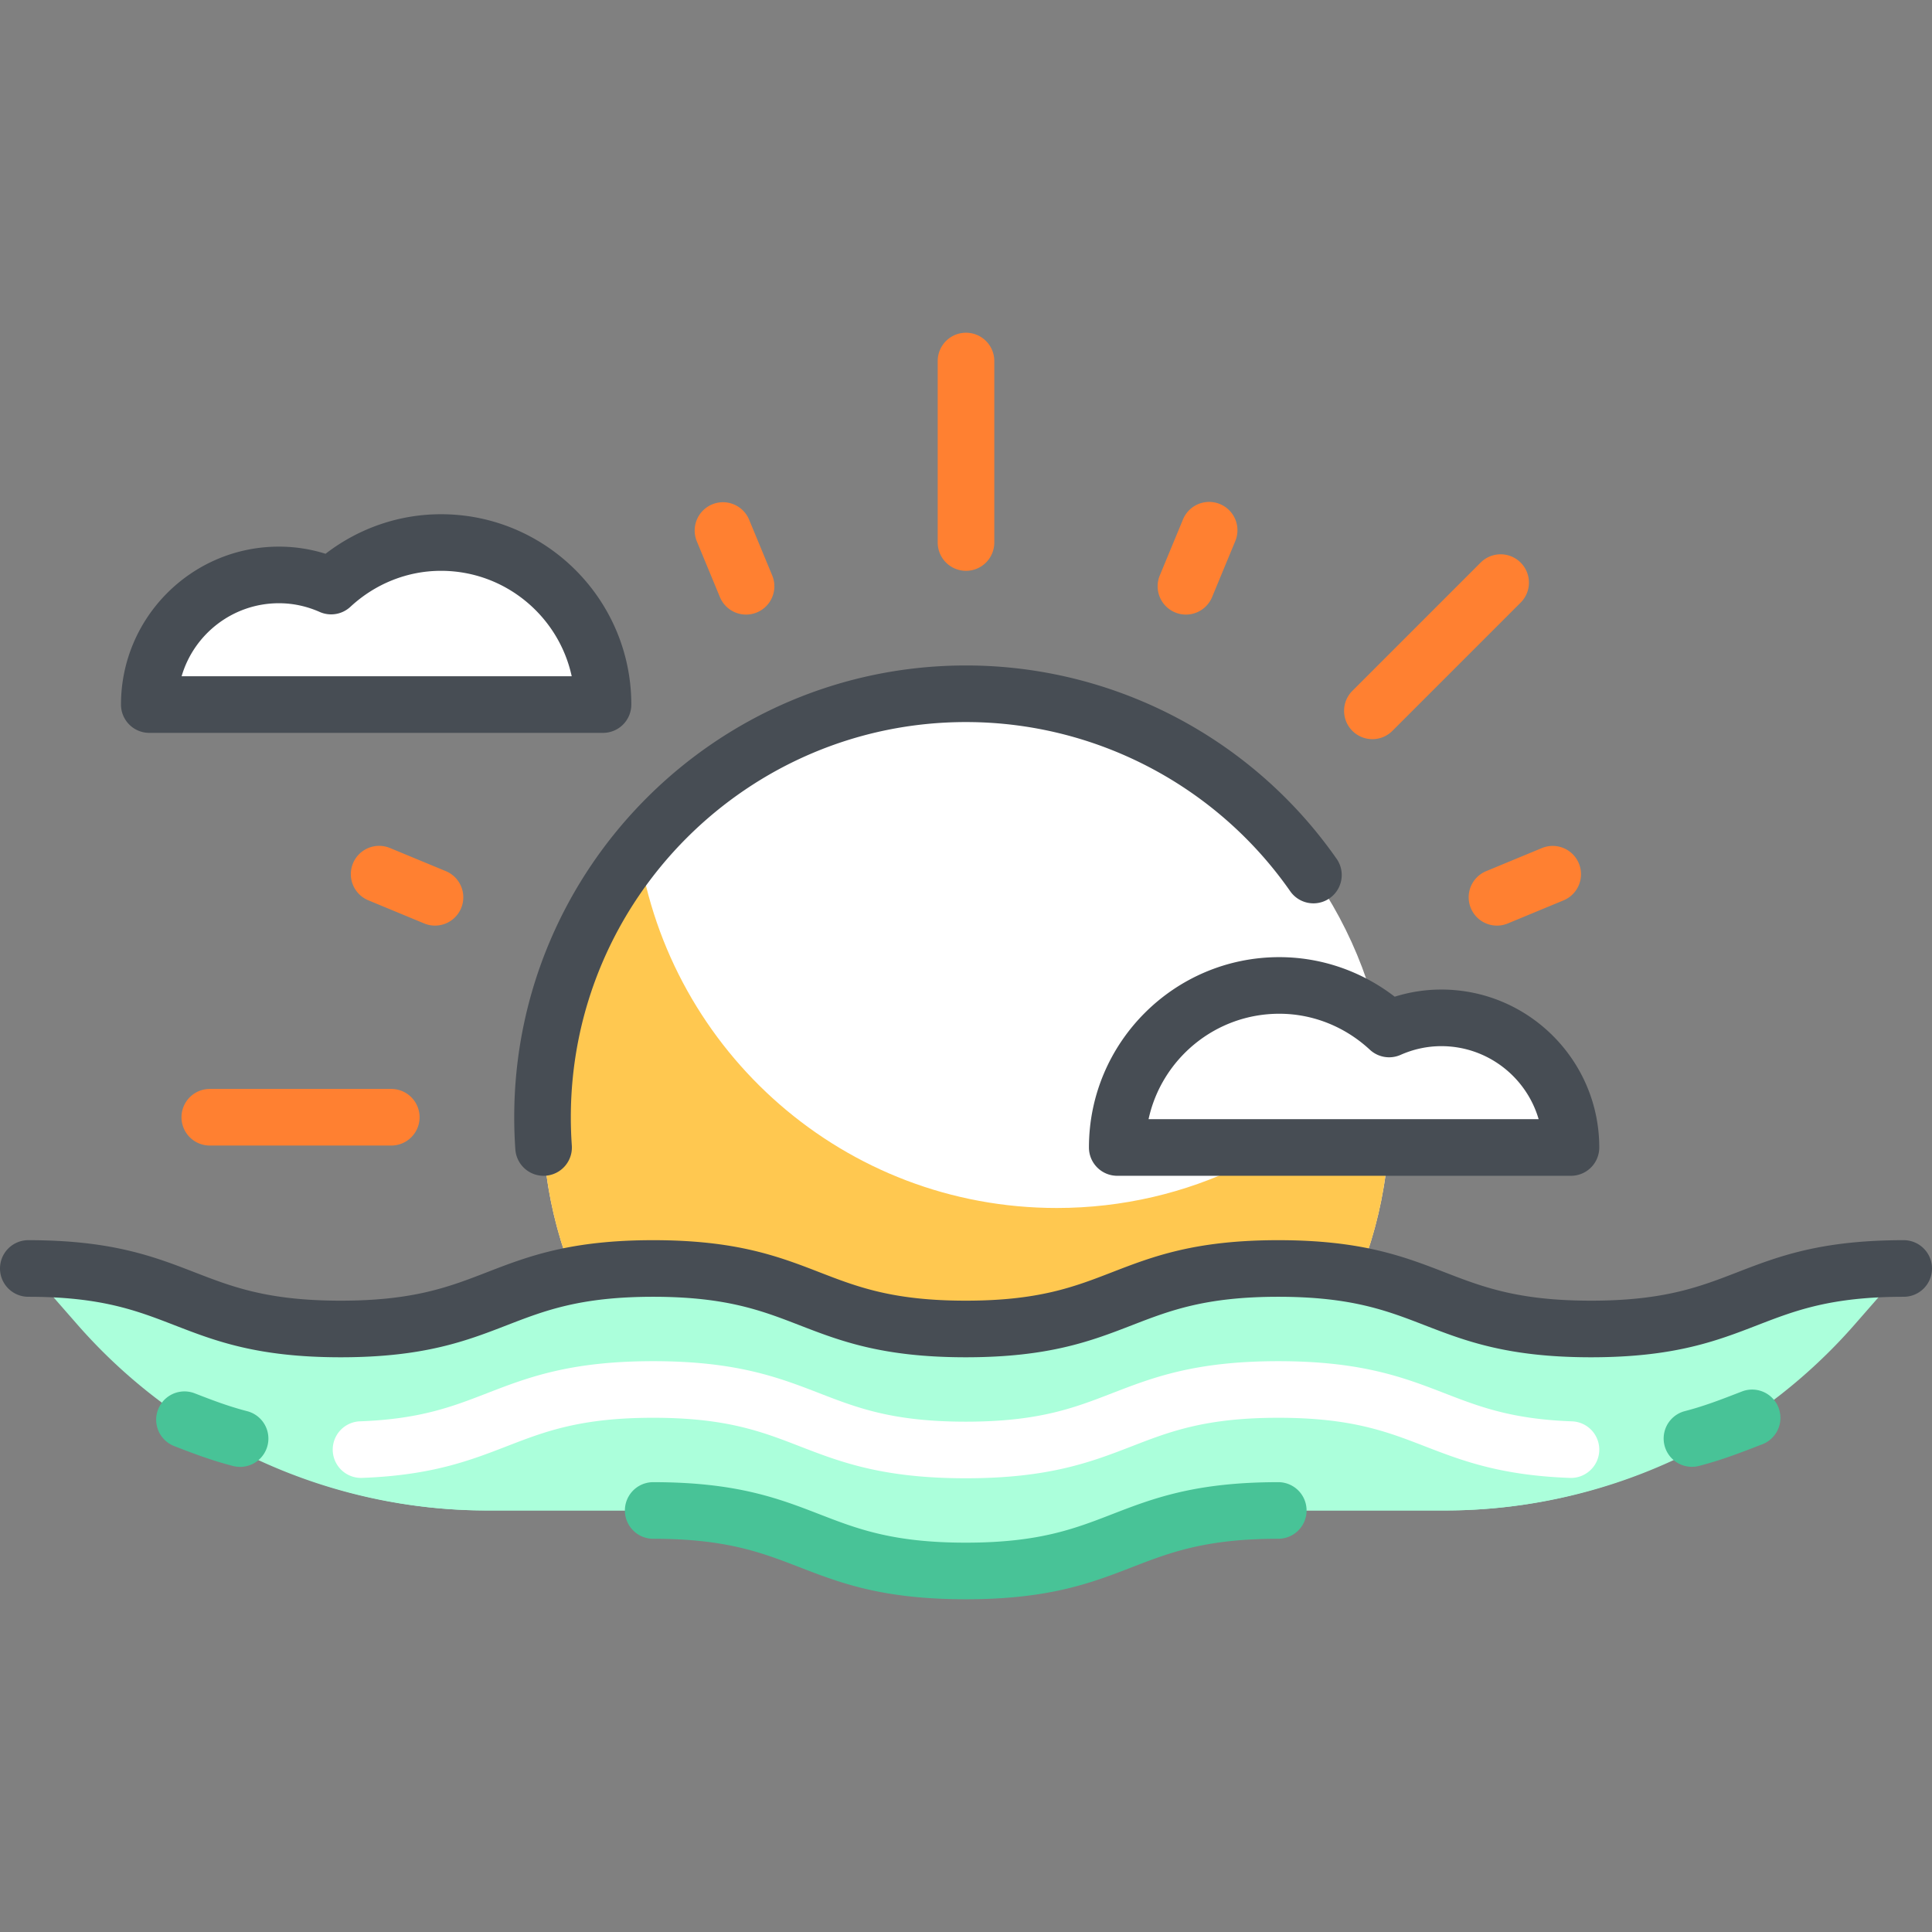 <svg xmlns="http://www.w3.org/2000/svg" viewBox="0 0 512 512"><rect x="0" y="0" width="512" height="512" fill="#808080" stroke="none"/><circle cx="256" cy="296.08" r="112.23" fill="#fff"/><path d="M280.048 320.129c-56.186 0-102.592-41.334-110.803-95.226-15.911 19.37-25.471 44.154-25.471 71.177 0 61.981 50.245 112.226 112.226 112.226s112.226-50.245 112.226-112.226c0-5.795-.576-11.442-1.423-17-20.582 25.058-51.797 41.049-86.755 41.049z" fill="#ffc850"/><g fill="#abffdb"><path d="M338.757 336.161c-41.407 0-41.407 16.032-82.814 16.032-41.42 0-41.42-16.032-82.841-16.032-41.406 0-41.406 16.032-82.812 16.032-41.395 0-41.395-16.032-82.791-16.032l12.998 14.855a144.29 144.29 0 00108.59 49.274h253.825a144.291 144.291 0 00108.59-49.274l12.998-14.855c-41.435 0-41.435 16.032-82.871 16.032-41.436.001-41.436-16.032-82.872-16.032z"/><path d="M421.629 352.194c-41.435 0-41.435-16.032-82.871-16.032-41.407 0-41.407 16.032-82.814 16.032-41.42 0-41.42-16.032-82.841-16.032-41.406 0-41.406 16.032-82.812 16.032-41.395 0-41.395-16.032-82.791-16.032l41.38 40.075c10.354 4.01 20.703 8.022 41.411 8.022 41.406 0 41.406-16.032 82.812-16.032 41.42 0 41.42 16.032 82.841 16.032 41.408 0 41.408-16.032 82.814-16.032 41.436 0 41.436 16.032 82.871 16.032 20.716 0 31.074-4.007 41.432-8.015l41.439-40.082c-41.435-.001-41.435 16.032-82.871 16.032z"/></g><g fill="#fff"><path d="M116.863 143.774c-11.272 0-21.446 4.436-29.107 11.54-4.239-1.871-8.904-2.951-13.836-2.951-18.974 0-34.355 15.381-34.355 34.355h120.242c-.001-23.717-19.227-42.944-42.944-42.944zM339.024 261.154c11.272 0 21.446 4.436 29.108 11.54 4.239-1.871 8.904-2.951 13.836-2.951 18.974 0 34.355 15.381 34.355 34.355H296.081c0-23.718 19.226-42.944 42.943-42.944z"/></g><path d="M382.913 400.29c28.122 0 55.217-8.373 78.353-23.36-9.795 3.765-20.112 7.327-39.636 7.327-41.435 0-41.435-16.032-82.871-16.032-41.407 0-41.407 16.032-82.814 16.032-41.42 0-41.42-16.032-82.841-16.032-41.406 0-41.406 16.032-82.812 16.032-19.44 0-29.743-3.538-39.498-7.289 23.123 14.963 50.197 23.321 78.295 23.321h70.799l56.109 16.032 48.102-16.032h78.814v.001z" fill="#abffdb"/><path d="M504.5 328.661c-22.118 0-33.315 4.332-44.142 8.521-9.982 3.862-19.412 7.511-38.729 7.511-19.318 0-28.747-3.648-38.73-7.511-10.827-4.189-22.023-8.521-44.142-8.521-22.105 0-33.294 4.333-44.115 8.522-9.975 3.862-19.397 7.51-38.699 7.51-19.31 0-28.735-3.648-38.713-7.51-10.824-4.19-22.016-8.522-44.127-8.522-22.104 0-33.293 4.333-44.114 8.522-9.975 3.862-19.396 7.51-38.698 7.51-19.296 0-28.715-3.648-38.687-7.51-10.818-4.19-22.004-8.522-44.104-8.522a7.5 7.5 0 000 15c19.296 0 28.714 3.648 38.687 7.51 10.818 4.19 22.004 8.522 44.104 8.522 22.104 0 33.293-4.333 44.114-8.522 9.975-3.862 19.396-7.51 38.698-7.51 19.309 0 28.734 3.648 38.712 7.51 10.824 4.19 22.017 8.522 44.128 8.522 22.105 0 33.294-4.333 44.115-8.522 9.975-3.862 19.397-7.51 38.699-7.51 19.317 0 28.747 3.648 38.729 7.511 10.828 4.189 22.024 8.521 44.143 8.521s33.314-4.332 44.142-8.521c9.982-3.862 19.412-7.511 38.729-7.511a7.5 7.5 0 000-15z" fill="#474d54"/><path d="M461.722 368.72l-1.367.528c-4.515 1.747-8.78 3.397-13.855 4.715a7.501 7.501 0 001.88 14.761c.624 0 1.259-.079 1.891-.243 5.912-1.536 10.784-3.421 15.497-5.245l1.349-.521a7.5 7.5 0 00-5.395-13.995z" fill="#48c397"/><path d="M416.593 376.671c-16.001-.577-24.595-3.902-33.694-7.423-10.828-4.19-22.024-8.522-44.142-8.522-22.105 0-33.294 4.333-44.115 8.522-9.975 3.862-19.397 7.51-38.699 7.51-19.31 0-28.734-3.648-38.713-7.511-10.824-4.189-22.016-8.522-44.127-8.522-22.104 0-33.293 4.333-44.114 8.522-9.077 3.515-17.651 6.834-33.587 7.419a7.5 7.5 0 10.55 14.99c18.454-.677 28.622-4.614 38.454-8.421 9.975-3.862 19.396-7.51 38.698-7.51 19.309 0 28.734 3.648 38.712 7.511 10.824 4.19 22.017 8.522 44.128 8.522 22.105 0 33.294-4.332 44.115-8.522 9.975-3.862 19.397-7.51 38.699-7.51 19.317 0 28.747 3.648 38.729 7.511 9.855 3.813 20.045 7.756 38.566 8.424 4.113.147 7.616-3.085 7.765-7.225a7.5 7.5 0 00-7.225-7.765z" fill="#fff"/><g fill="#48c397"><path d="M338.757 392.79c-22.105 0-33.294 4.332-44.115 8.522-9.975 3.862-19.397 7.51-38.699 7.51-19.31 0-28.734-3.648-38.713-7.51-10.824-4.19-22.016-8.522-44.127-8.522a7.5 7.5 0 000 15c19.309 0 28.734 3.648 38.713 7.51 10.824 4.19 22.016 8.522 44.128 8.522 22.105 0 33.294-4.333 44.115-8.522 9.975-3.862 19.397-7.51 38.699-7.51a7.5 7.5 0 10-.001-15zM65.511 373.981c-5.105-1.323-9.384-2.981-13.914-4.736a7.5 7.5 0 00-5.419 13.987c4.73 1.832 9.621 3.727 15.569 5.269a7.493 7.493 0 001.887.242 7.504 7.504 0 007.255-5.62 7.5 7.5 0 00-5.378-9.142z"/></g><path d="M136.575 304.625a7.5 7.5 0 0014.963-1.057 106.496 106.496 0 01-.263-7.488c0-57.746 46.98-104.726 104.726-104.726 34.231 0 66.372 16.789 85.975 44.911a7.501 7.501 0 0012.306-8.578c-22.407-32.143-59.147-51.333-98.281-51.333-66.017 0-119.726 53.709-119.726 119.726-.001 2.849.101 5.724.3 8.545z" fill="#474d54"/><g fill="#ff8031"><path d="M55.597 288.581a7.5 7.5 0 000 15h48.097a7.5 7.5 0 000-15H55.597zM256 151.274a7.5 7.5 0 007.5-7.5V95.677a7.5 7.5 0 00-15 0v48.097a7.5 7.5 0 007.5 7.5zM363.697 195.884a7.474 7.474 0 005.303-2.197l34.01-34.01a7.5 7.5 0 00-10.607-10.606l-34.01 34.01a7.5 7.5 0 005.304 12.803zM190.786 158.238a7.503 7.503 0 006.932 4.632 7.5 7.5 0 006.926-10.372l-6.135-14.812a7.5 7.5 0 00-13.858 5.74l6.135 14.812zM389.784 240.665a7.503 7.503 0 006.932 4.632c.957 0 1.929-.184 2.867-.573l14.812-6.135a7.5 7.5 0 00-5.74-13.858l-14.812 6.135a7.5 7.5 0 00-4.059 9.799zM311.415 162.297a7.472 7.472 0 002.867.573 7.503 7.503 0 006.932-4.632l6.135-14.811a7.5 7.5 0 10-13.858-5.74l-6.135 14.812a7.5 7.5 0 004.059 9.798zM115.284 245.297a7.503 7.503 0 002.873-14.431l-14.812-6.135a7.498 7.498 0 00-9.799 4.059 7.5 7.5 0 004.059 9.799l14.812 6.135a7.475 7.475 0 002.867.573z"/></g><g fill="#474d54"><path d="M39.564 194.218h120.242a7.5 7.5 0 007.5-7.5c0-27.814-22.629-50.443-50.444-50.443-11.078 0-21.775 3.692-30.589 10.481a41.215 41.215 0 00-12.354-1.893c-23.079 0-41.855 18.776-41.855 41.855a7.5 7.5 0 007.5 7.5zm34.355-34.355c3.695 0 7.331.778 10.807 2.313a7.498 7.498 0 008.129-1.362c6.634-6.152 15.161-9.54 24.008-9.54 16.971 0 31.194 11.99 34.646 27.943H48.13c3.253-11.169 13.583-19.354 25.789-19.354zM381.968 262.242c-4.201 0-8.339.635-12.354 1.893-8.815-6.789-19.512-10.481-30.589-10.481-27.815 0-50.444 22.629-50.444 50.443a7.5 7.5 0 007.5 7.5h120.242a7.5 7.5 0 007.5-7.5c0-23.079-18.776-41.855-41.855-41.855zm-77.589 34.355c3.451-15.953 17.675-27.943 34.646-27.943 8.847 0 17.373 3.388 24.008 9.54a7.502 7.502 0 008.128 1.361c3.476-1.535 7.112-2.313 10.807-2.313 12.206 0 22.536 8.185 25.789 19.355H304.379z"/></g></svg>